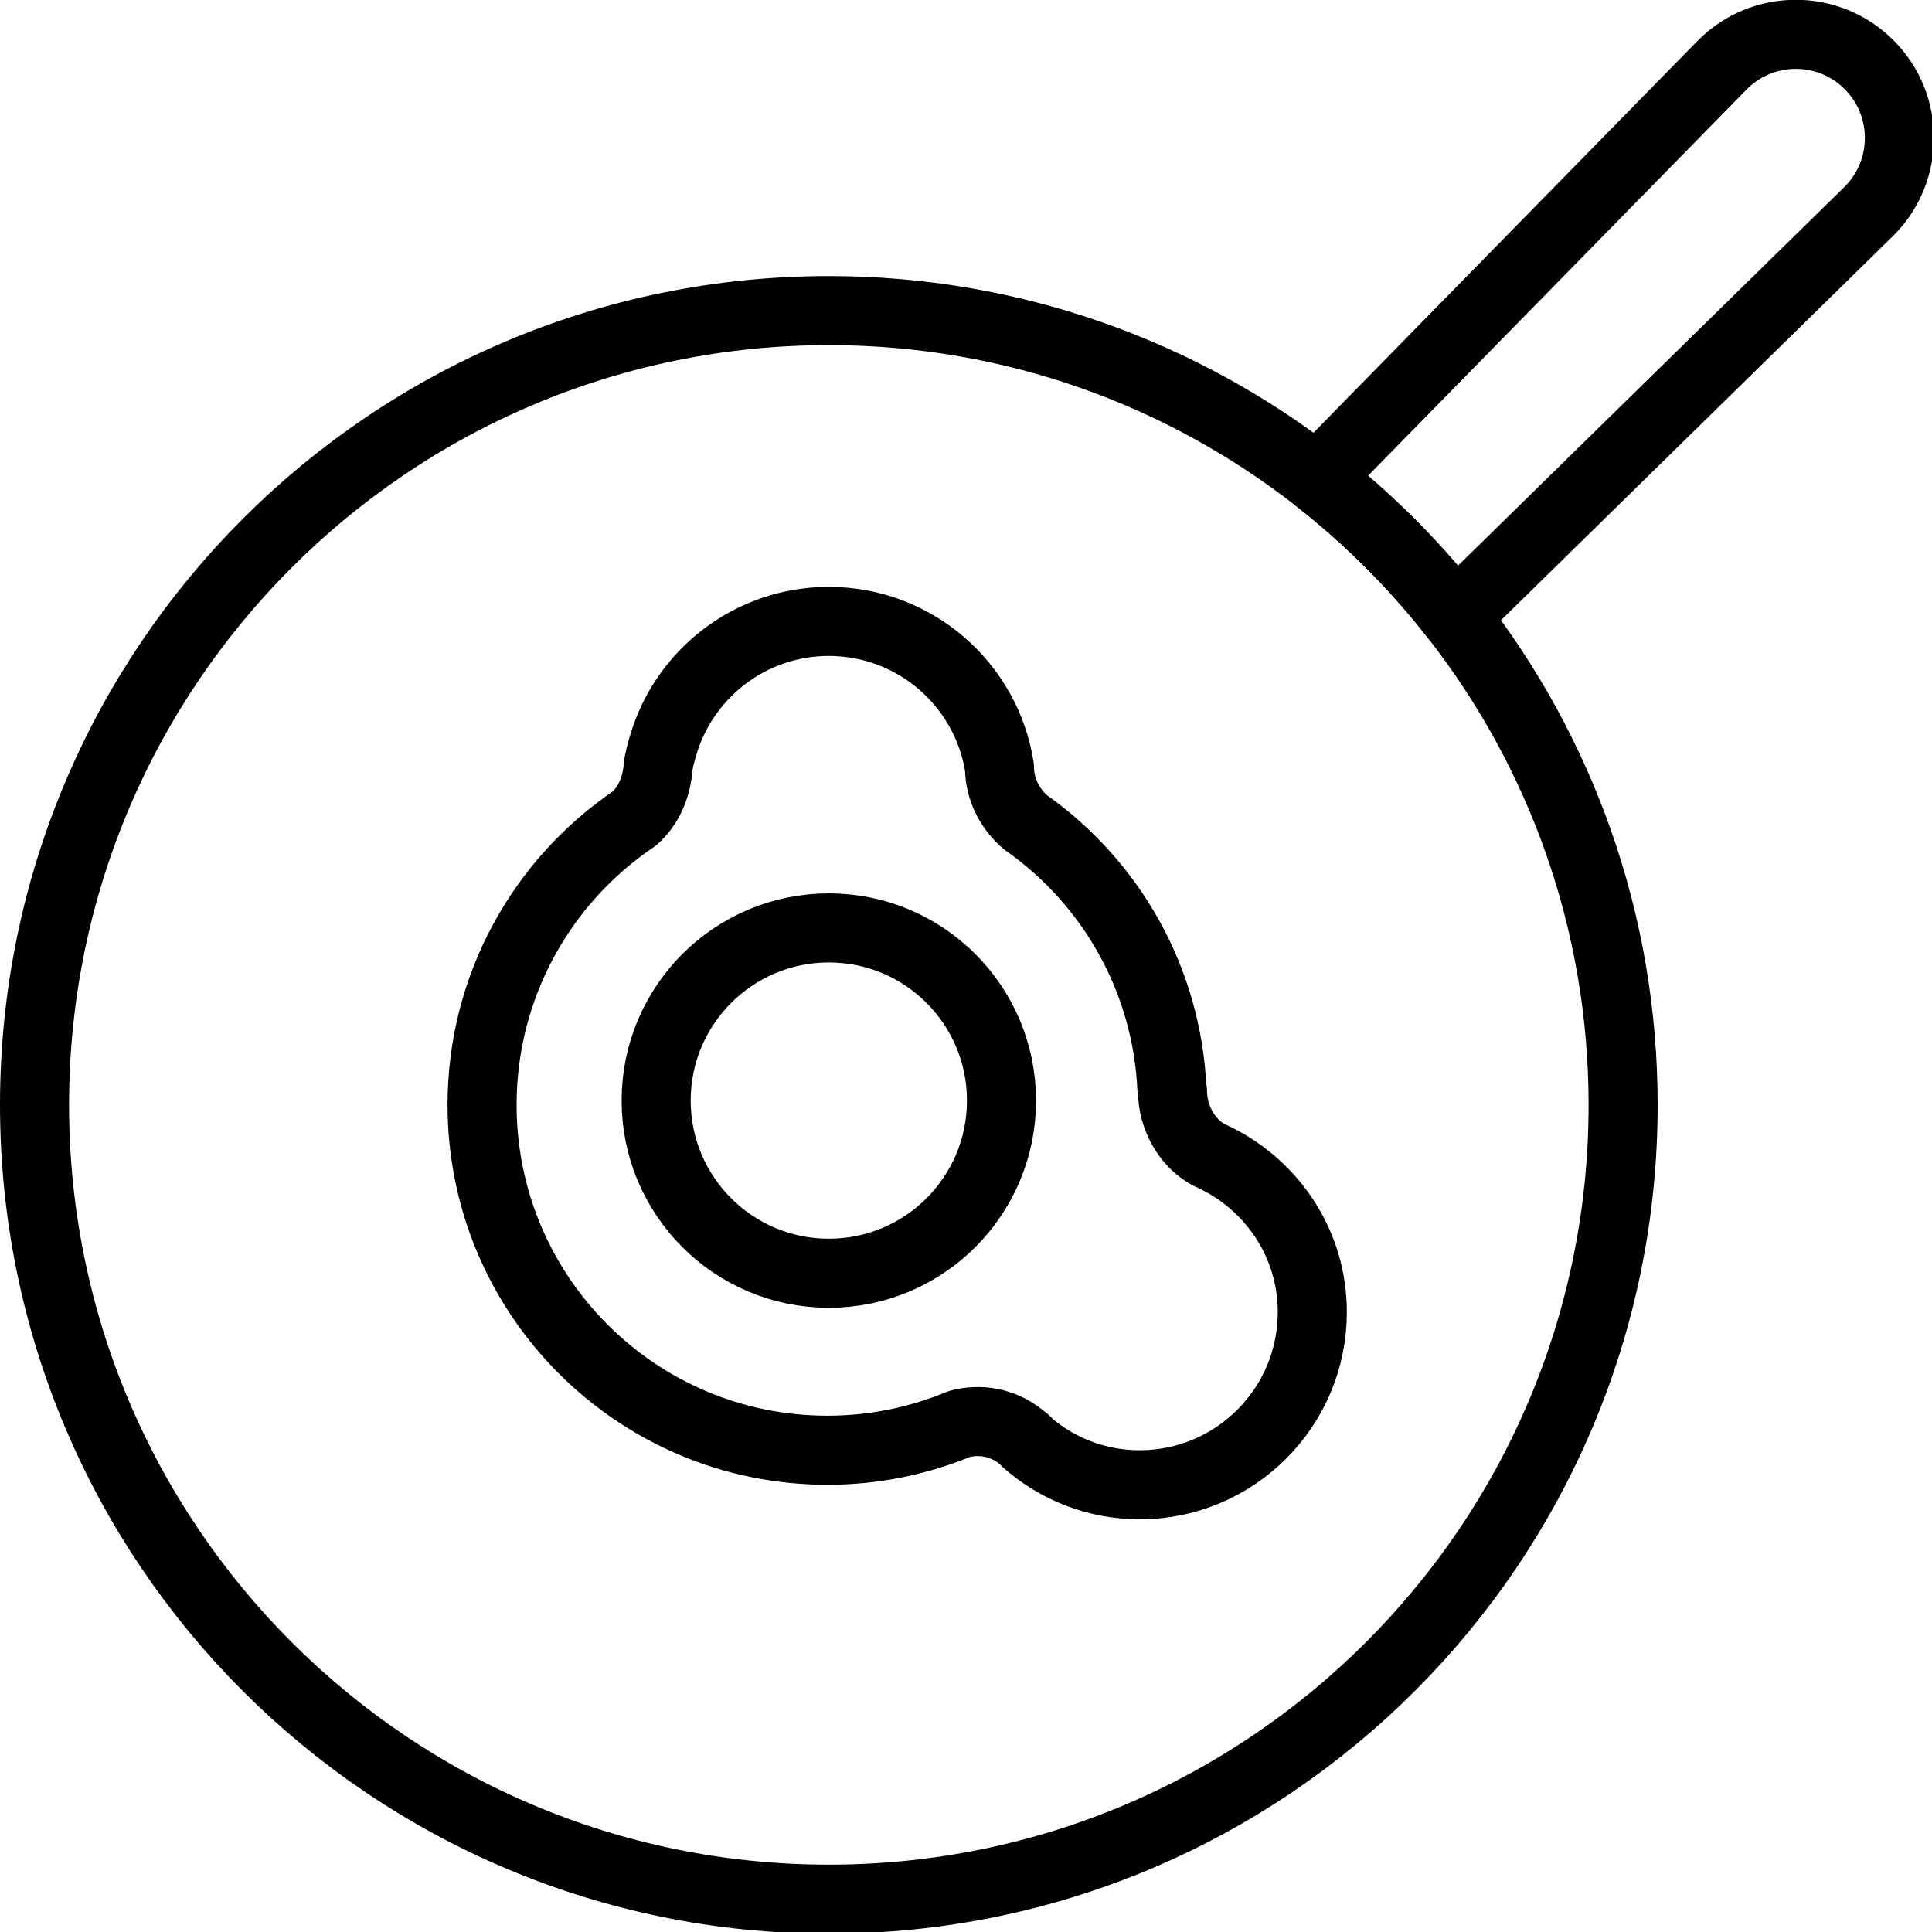 <svg xmlns="http://www.w3.org/2000/svg" width="24" height="24" viewBox="0 0 24 24"> <g transform="translate(0 0.0) scale(0.429)">
  
  <g
     id="line"
     transform="translate(-12,-4.006)">
    <path
       fill="none"
       stroke="#000"
       stroke-linecap="round"
       stroke-linejoin="round"
       stroke-miterlimit="10"
       stroke-width="2"
       d="M 61.879,5.879 50.135,17.862 c 1.492,1.166 2.837,2.51 4.002,4.003 L 66.121,10.121 c 1.172,-1.172 1.172,-3.071 0,-4.243 C 64.949,4.707 63.051,4.707 61.879,5.879 Z"
       id="path2" />
    <path
       fill="none"
       stroke="#000"
       stroke-linecap="round"
       stroke-linejoin="round"
       stroke-miterlimit="10"
       stroke-width="2"
       d="M 54.137,21.865 C 52.973,20.372 51.627,19.028 50.135,17.862 46.234,14.819 41.331,13 36,13 23.297,13 13,23.298 13,36 13,48.702 23.297,59 36,59 48.703,59 59,48.702 59,36 59,30.669 57.182,25.766 54.137,21.865 Z"
       id="path4" />
    <circle
       cx="36"
       cy="35.875"
       r="5"
       fill="none"
       stroke="#000"
       stroke-linecap="round"
       stroke-linejoin="round"
       stroke-miterlimit="10"
       stroke-width="2"
       id="circle6" />
    <path
       fill="none"
       stroke="#000"
       stroke-linecap="round"
       stroke-linejoin="round"
       stroke-miterlimit="10"
       stroke-width="2"
       d="m 47.225,37.55 c -0.072,-0.035 -0.143,-0.07 -0.217,-0.102 -0.634,-0.336 -1.057,-1.087 -1.057,-1.853 0,-9e-4 -0.012,-0.022 -0.015,-0.029 C 45.799,32.366 44.165,29.559 41.709,27.827 41.254,27.454 40.942,26.861 40.942,26.233 40.573,23.836 38.5,22 36,22 c -2.285,0 -4.213,1.534 -4.809,3.628 -0.051,0.178 -0.118,0.409 -0.134,0.596 -0.049,0.592 -0.276,1.114 -0.683,1.48 C 27.711,29.5 25.959,32.545 25.959,36 c 0,5.522 4.476,10 10,10 1.353,0 2.641,-0.272 3.818,-0.759 0.598,-0.164 1.253,-0.048 1.764,0.355 0.061,0.048 0.125,0.092 0.181,0.147 l -0.009,0.011 C 42.59,46.527 43.738,47 45,47 c 2.762,0 5,-2.239 5,-5 0,-1.958 -1.137,-3.632 -2.775,-4.45 z"
       id="path8" />
  </g>
</g></svg>